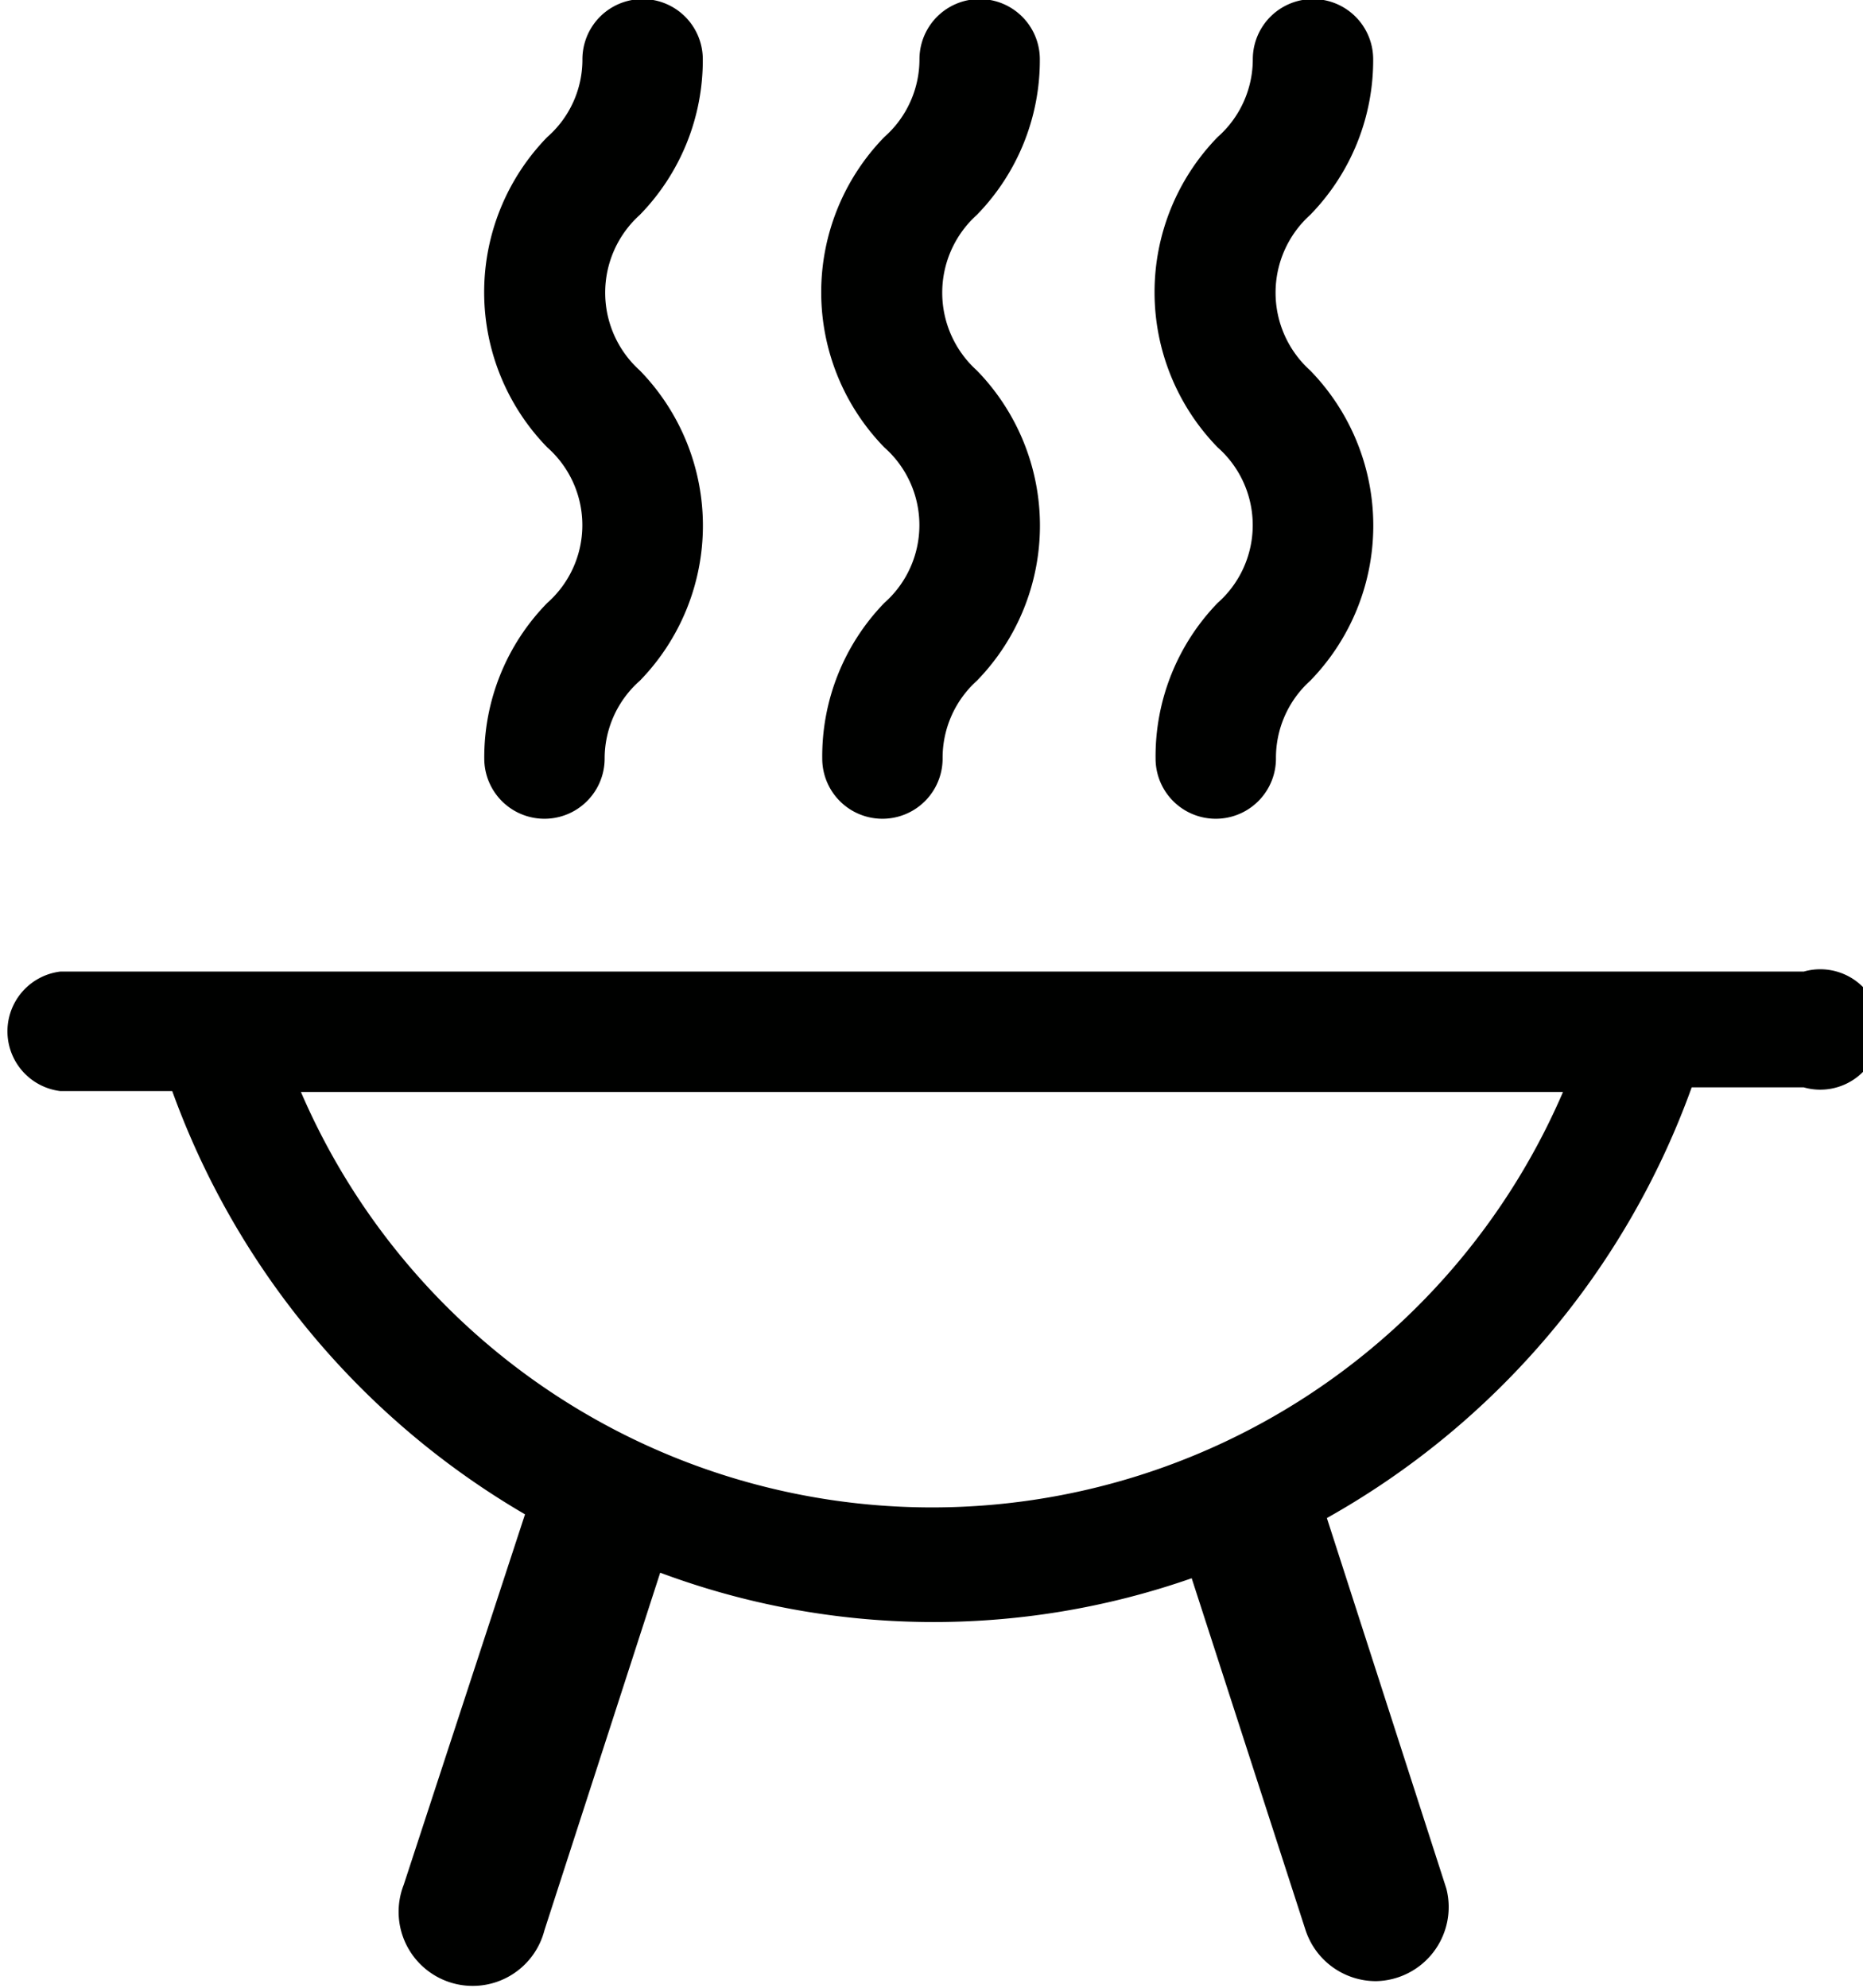 <svg id="Layer_1" data-name="Layer 1" xmlns="http://www.w3.org/2000/svg" viewBox="0 0 20.12 21.46"><title>grills_food</title><path d="M1468,224.77h-18.83a0.65,0.65,0,0,0,0,1.29h1.21a8.72,8.72,0,0,0,3.81,4.57v0l-1.31,4a0.8,0.8,0,1,0,1.52.49l1.25-3.86a8.45,8.45,0,0,0,5.74.06l1.23,3.8a0.8,0.8,0,0,0,.76.55,0.8,0.8,0,0,0,.76-1l-1.29-4a8.72,8.72,0,0,0,3.94-4.65H1468A0.65,0.65,0,1,0,1468,224.77Zm-2.6,1.3a7.42,7.42,0,0,1-13.63,0h13.63Z" transform="translate(-1448.52 -214.28)" fill="#000100"/><path d="M1461,222.47a0.65,0.65,0,0,0,1.3,0,1.12,1.12,0,0,1,.37-0.84,2.4,2.4,0,0,0,0-3.35,1.13,1.13,0,0,1,0-1.68,2.39,2.39,0,0,0,.68-1.68,0.65,0.65,0,0,0-1.3,0,1.12,1.12,0,0,1-.38.84,2.4,2.4,0,0,0,0,3.35,1.12,1.12,0,0,1,0,1.68A2.38,2.38,0,0,0,1461,222.47Z" transform="translate(-1448.52 -214.28)" fill="#000100"/><path d="M1457.4,222.47a0.65,0.65,0,0,0,1.3,0,1.12,1.12,0,0,1,.37-0.84,2.4,2.4,0,0,0,0-3.35,1.13,1.13,0,0,1,0-1.68,2.39,2.39,0,0,0,.68-1.68,0.65,0.65,0,0,0-1.3,0,1.12,1.12,0,0,1-.38.84,2.4,2.4,0,0,0,0,3.35,1.12,1.12,0,0,1,0,1.68A2.38,2.38,0,0,0,1457.4,222.47Z" transform="translate(-1448.52 -214.28)" fill="#000100"/><path d="M1453.75,222.47a0.65,0.65,0,0,0,1.3,0,1.12,1.12,0,0,1,.38-0.84,2.4,2.4,0,0,0,0-3.35,1.13,1.13,0,0,1,0-1.68,2.39,2.39,0,0,0,.68-1.68,0.65,0.65,0,0,0-1.3,0,1.11,1.11,0,0,1-.38.84,2.4,2.4,0,0,0,0,3.35,1.12,1.12,0,0,1,0,1.68A2.38,2.38,0,0,0,1453.75,222.47Z" transform="translate(-1448.52 -214.28)" fill="#000100"/></svg>